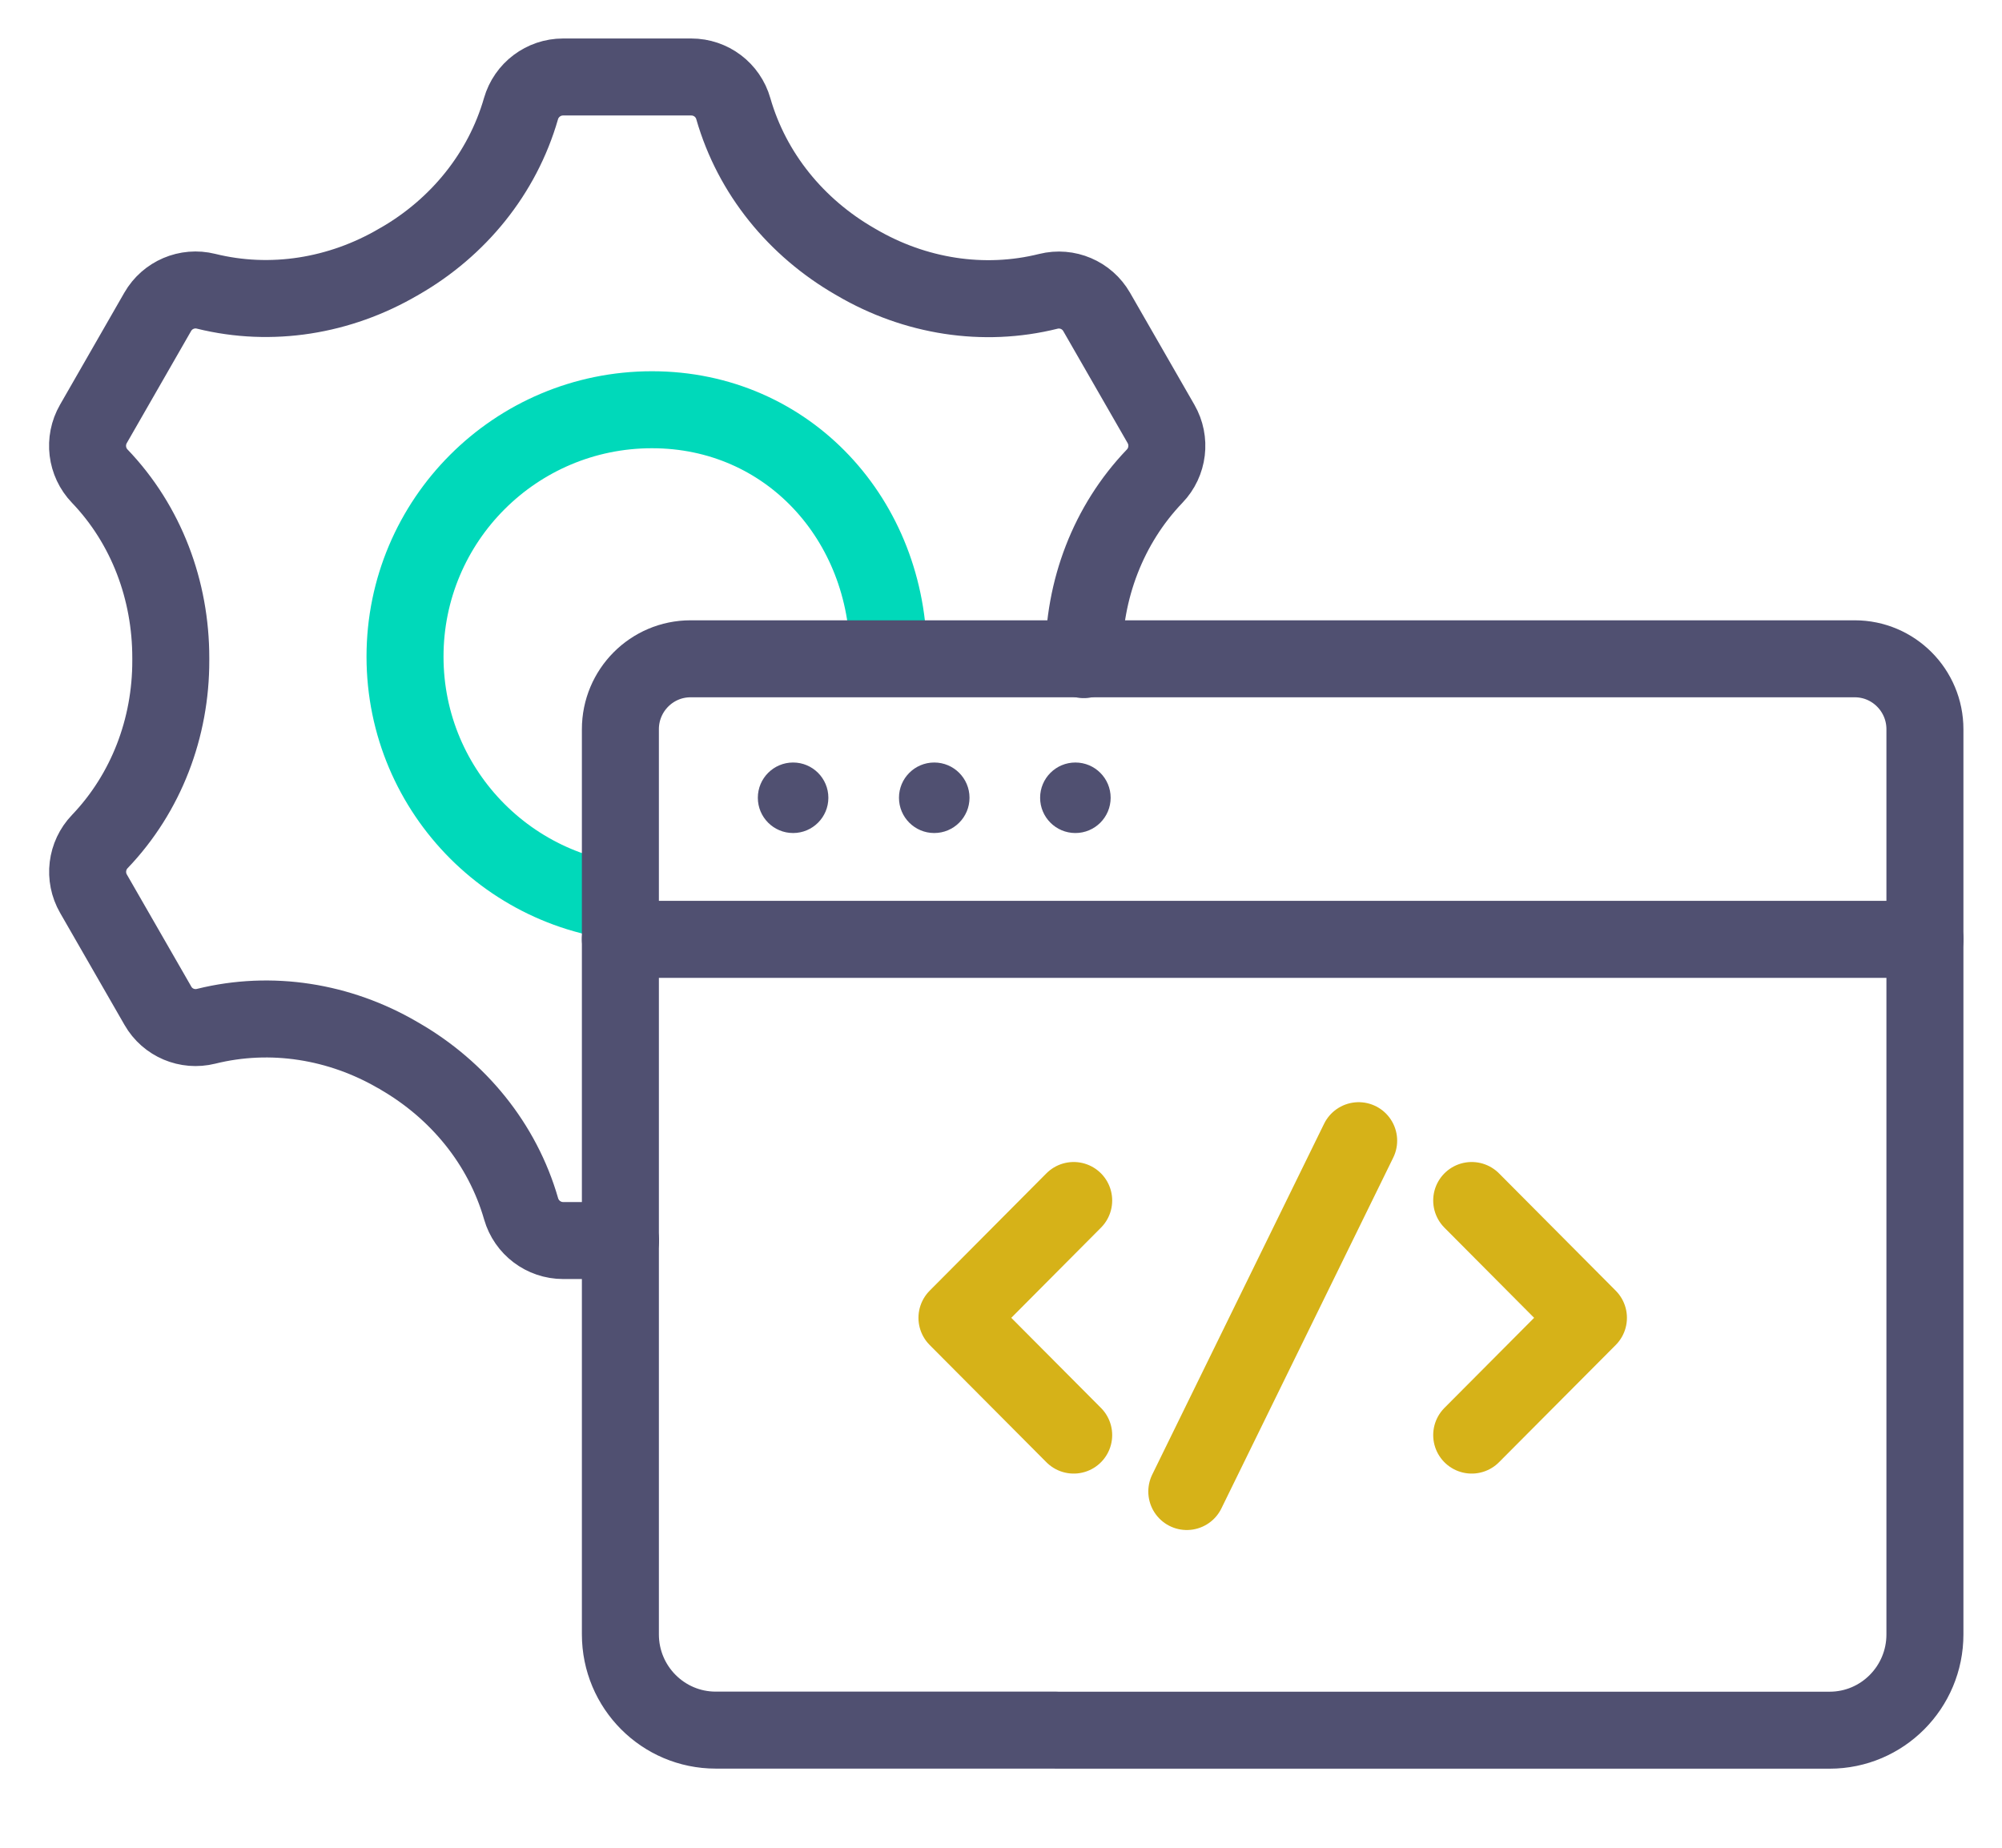 <svg width="26" height="24" viewBox="0 0 26 24" fill="none" xmlns="http://www.w3.org/2000/svg">
<path d="M8.467 11.737C6.696 11.737 5.26 10.301 5.26 8.529C5.26 6.758 6.695 5.322 8.467 5.322C10.238 5.322 11.539 6.757 11.539 8.529" stroke="#00D9BA" stroke-miterlimit="10"/>
<path d="M13.717 22.473H23.761C24.445 22.473 24.999 21.916 24.999 21.229V9.472C24.999 8.967 24.591 8.557 24.088 8.557H8.968C8.465 8.557 8.057 8.967 8.057 9.472V21.228C8.057 21.916 8.612 22.472 9.295 22.472H13.717V22.473Z" stroke="#505071" stroke-miterlimit="10" stroke-linecap="round" stroke-linejoin="round"/>
<path d="M10.758 10.362C10.758 10.109 10.553 9.904 10.3 9.904C10.047 9.904 9.842 10.109 9.842 10.362C9.842 10.615 10.047 10.82 10.3 10.82C10.553 10.82 10.758 10.615 10.758 10.362Z" fill="#505071"/>
<path d="M12.591 10.362C12.591 10.109 12.386 9.904 12.133 9.904C11.88 9.904 11.675 10.109 11.675 10.362C11.675 10.615 11.88 10.82 12.133 10.82C12.386 10.82 12.591 10.615 12.591 10.362Z" fill="#505071"/>
<path d="M14.424 10.362C14.424 10.109 14.219 9.904 13.966 9.904C13.713 9.904 13.508 10.109 13.508 10.362C13.508 10.615 13.713 10.82 13.966 10.82C14.219 10.82 14.424 10.615 14.424 10.362Z" fill="#505071"/>
<path d="M8.057 12.201H25" stroke="#505071" stroke-miterlimit="10" stroke-linecap="round" stroke-linejoin="round"/>
<path d="M19.113 18.64L20.629 17.117L19.113 15.593" stroke="#D6B218" stroke-miterlimit="10" stroke-linecap="round" stroke-linejoin="round"/>
<path d="M13.944 18.64L12.428 17.117L13.944 15.593" stroke="#D6B218" stroke-miterlimit="10" stroke-linecap="round" stroke-linejoin="round"/>
<path d="M17.645 14.816L15.413 19.373" stroke="#D6B218" stroke-miterlimit="10" stroke-linecap="round" stroke-linejoin="round"/>
<path d="M14.075 8.568C14.075 8.557 14.075 8.548 14.075 8.537C14.072 7.662 14.391 6.816 14.995 6.185V6.185C15.171 6.002 15.204 5.725 15.078 5.506L14.242 4.051C14.116 3.832 13.86 3.723 13.615 3.784V3.784C12.769 3.995 11.88 3.85 11.127 3.41C11.119 3.405 11.109 3.4 11.101 3.395C10.342 2.957 9.767 2.258 9.524 1.413V1.413C9.455 1.168 9.232 1 8.978 1H7.312C7.059 1 6.836 1.168 6.766 1.412V1.412C6.523 2.256 5.95 2.956 5.193 3.392C5.189 3.394 5.186 3.396 5.182 3.399C5.178 3.401 5.175 3.403 5.17 3.405C4.414 3.846 3.524 3.993 2.676 3.783V3.783C2.431 3.722 2.174 3.831 2.048 4.051L1.213 5.506C1.087 5.725 1.12 6.002 1.296 6.185V6.185C1.902 6.818 2.219 7.668 2.218 8.548C2.218 8.558 2.218 8.568 2.218 8.578C2.22 9.453 1.9 10.299 1.297 10.93V10.93C1.121 11.113 1.088 11.389 1.214 11.608L2.051 13.064C2.176 13.283 2.432 13.391 2.677 13.33V13.33C3.523 13.12 4.412 13.265 5.165 13.704C5.174 13.71 5.183 13.715 5.191 13.719C5.95 14.158 6.525 14.857 6.768 15.702V15.702C6.838 15.945 7.061 16.113 7.314 16.113H8.059" stroke="#505071" stroke-miterlimit="10" stroke-linecap="round"/>
</svg>
